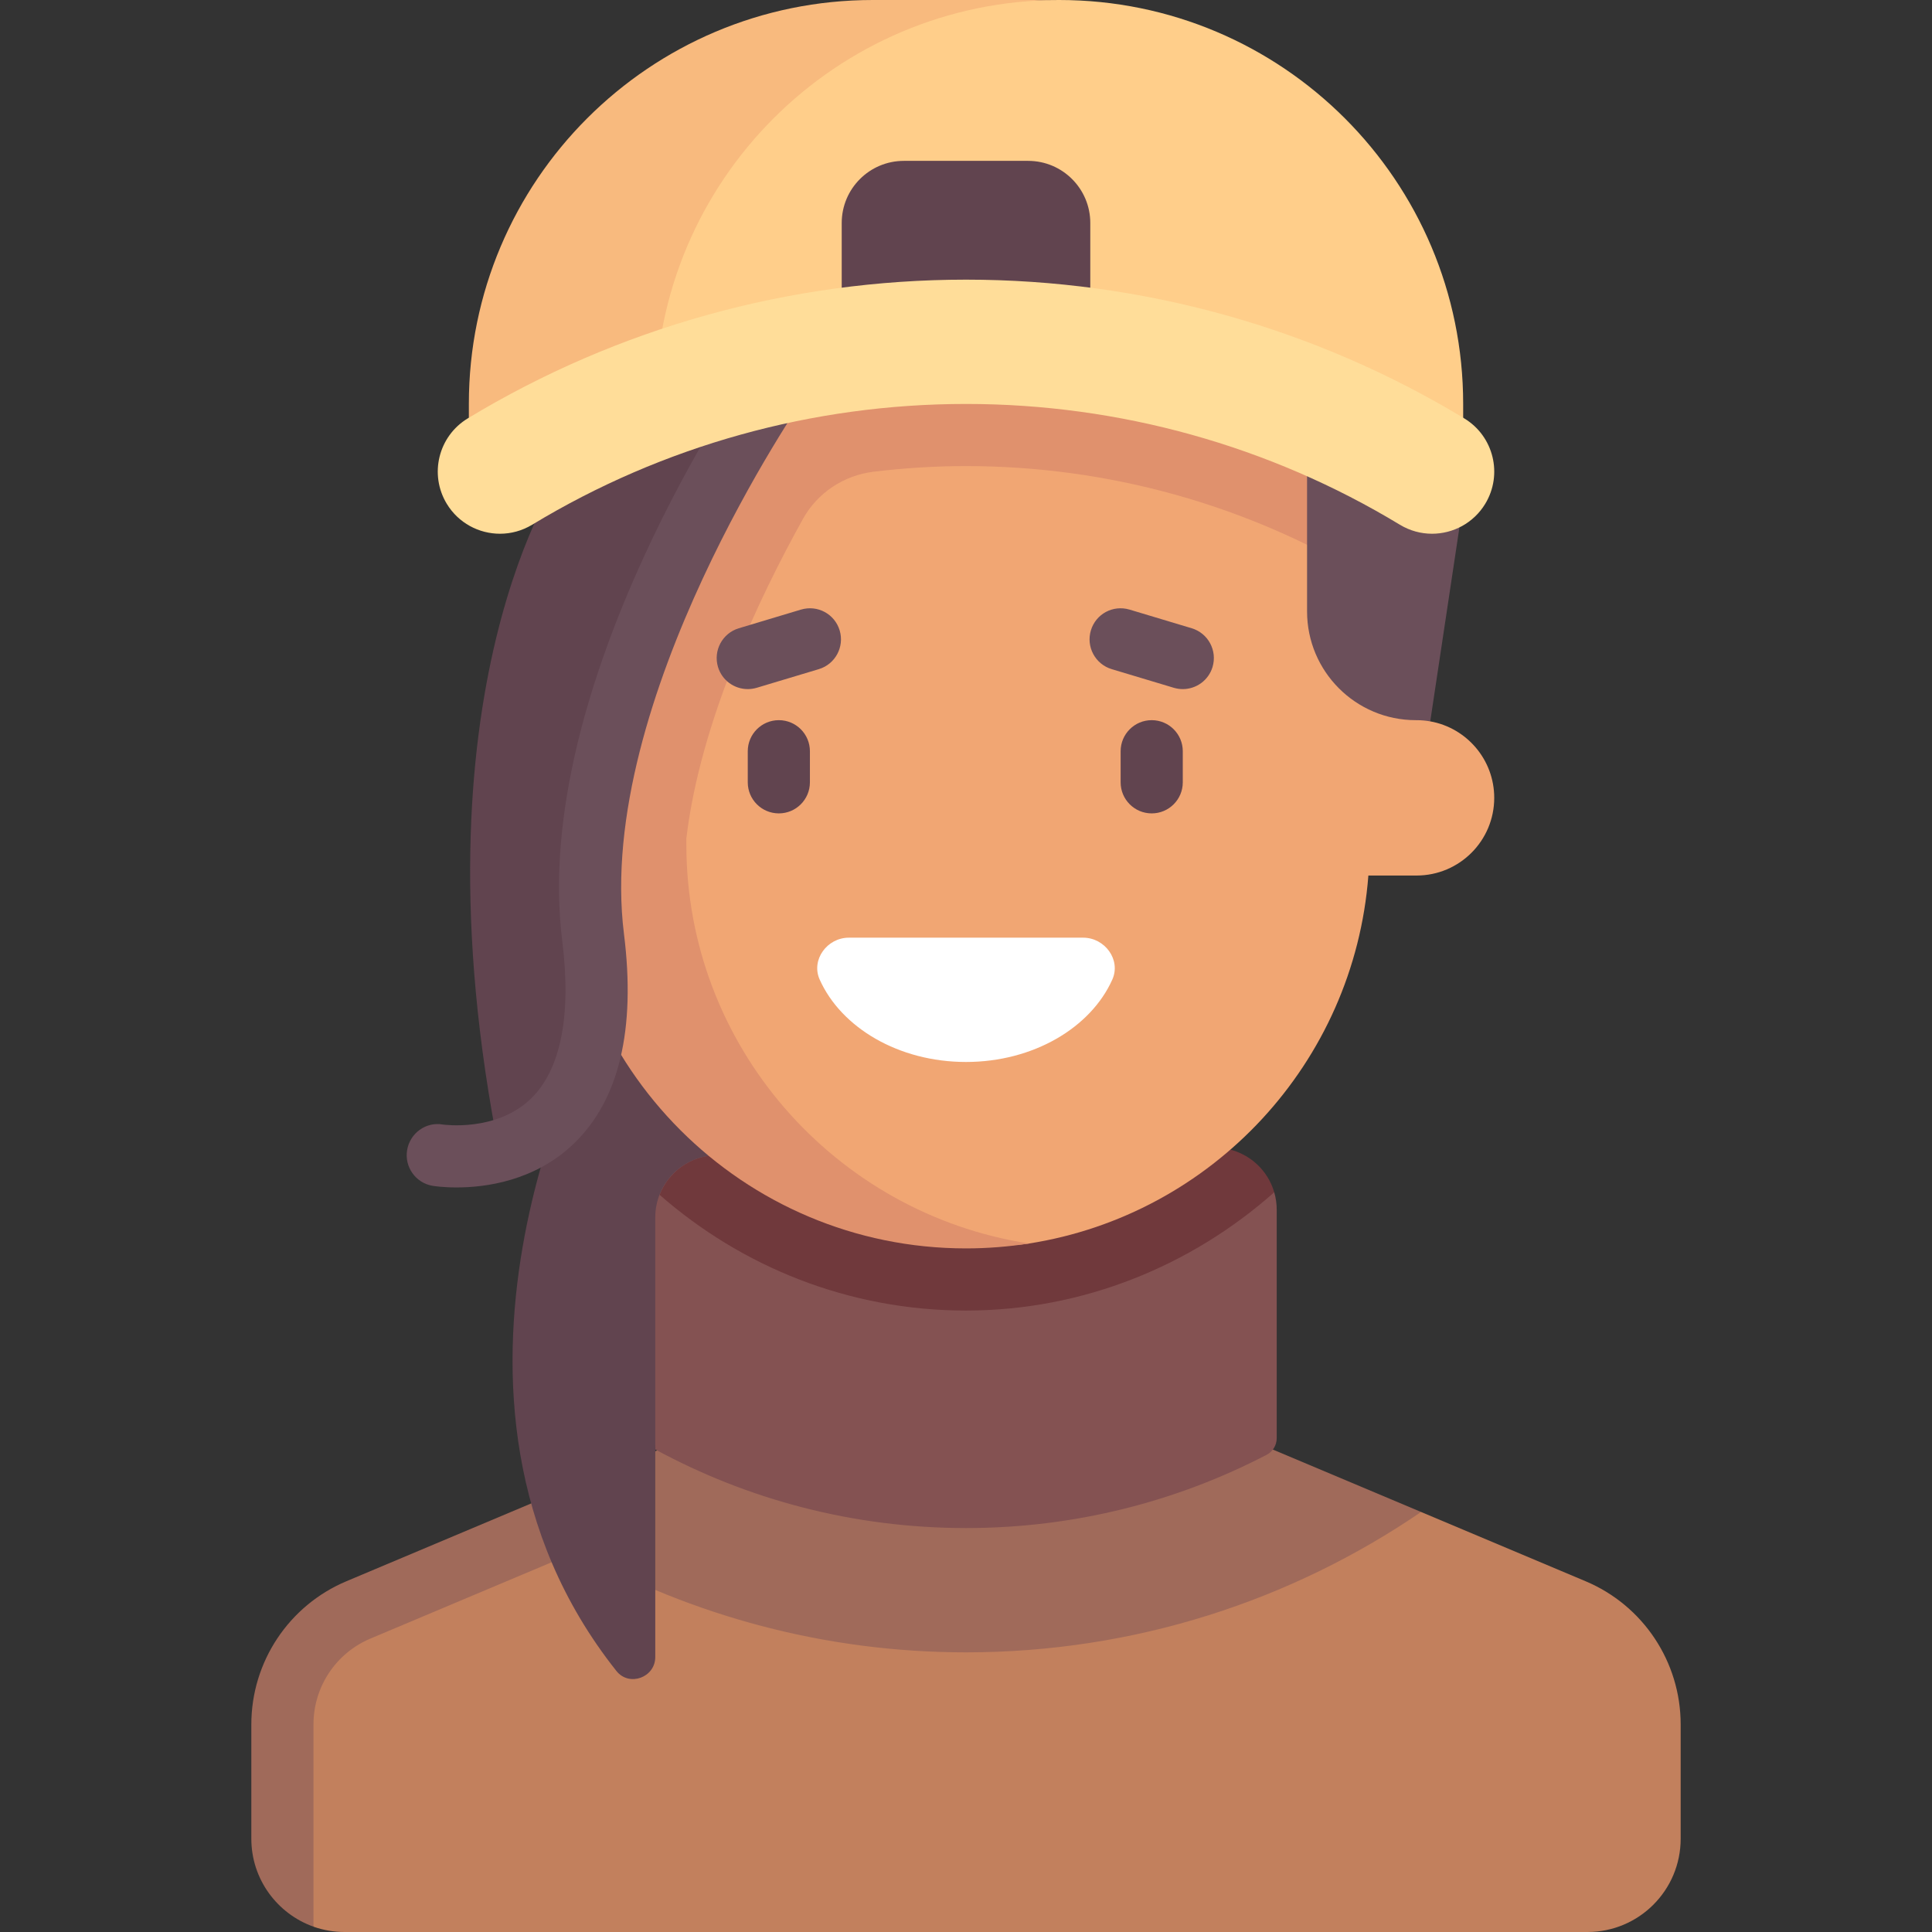 <svg id="Capa_1" enable-background="new 0 0 512 512" height="512" viewBox="0 0 512 512" width="512" xmlns="http://www.w3.org/2000/svg"><rect x="0" y="0" width="512" height="512" fill="#333333" stroke="none"/><g><path d="m420.199 419.046-43.6-18.358-187.301-4.789-97.496 29.973c-15.267 6.428-19.137 14.555-19.137 31.12v30.305l10.409 23.297c2.576.911 5.349 1.406 8.237 1.406h329.379c13.643 0 24.704-11.06 24.704-24.704v-30.305c0-16.565-9.928-31.517-25.195-37.945z" fill="#c2805d"/><g><path d="m376.599 400.688-87.661-36.91h-65.876l-131.261 55.268c-15.267 6.428-25.195 21.38-25.195 37.945v30.305c0 10.74 6.896 19.888 16.469 23.291v-53.6c0-9.963 5.935-18.898 15.118-22.758l54.583-22.986c30.627 16.908 65.765 26.645 103.224 26.645 44.735.001 86.251-13.738 120.599-37.2z" fill="#a06a5a"/></g><path d="m337.685 315.965-147.758-16.5c-9.019.107-25.608 14.438-25.608 23.457l9.335 61.198c24.484 13.284 52.532 20.832 82.345 20.832 28.74 0 55.84-7.014 79.687-19.42 1.643-.855 2.658-2.57 2.658-4.422v-60.514c.001-1.608-.229-3.162-.659-4.631z" fill="#845252"/><g><path d="m256 347.31c31.092 0 59.786-11.922 81.685-31.345-1.658-5.729-6.332-10.13-12.2-11.442l-135.557 1.614c-6.911.082-12.753 4.426-15.122 10.504 21.736 19.032 50.101 30.669 81.194 30.669z" fill="#70393c"/></g><g><path d="m157.186 273.199s-51.937 96.455 6.175 169.635c3.374 4.249 10.293 1.721 10.293-3.704v-116.523c0-9.096 7.373-16.469 16.469-16.469h24.704l-32.938-32.938h-24.703z" fill="#61444f"/></g><g><path d="m280.706 0c-80.766 0-134.63 47.927-134.63 107.049v16.469h241.679v-16.469c0-59.122-47.928-107.049-107.049-107.049z" fill="#ffce8a"/></g><g><path d="m280.704 0h-49.405c-59.122 0-107.049 47.928-107.049 107.049v16.469h49.405v-16.469c0-59.121 47.927-107.049 107.049-107.049z" fill="#f8ba7e"/></g><g><path d="m375.401 186.13-12.352-77.622-107.049-16.469-107.049 16.469 7.116 115.283c0 59.121 40.812 106.053 99.933 106.053 5.68 0 11.256.553 16.695-.299 48.511-7.605 86.146-47.829 89.938-97.519h12.768c11.37 0 20.586-9.217 20.586-20.586 0-10.131-7.318-18.553-16.957-20.267z" fill="#f1a673"/></g><g><path d="m212.784 137.529c3.865-6.955 10.844-11.56 18.743-12.519 8.18-.993 16.362-1.493 24.476-1.493 37.639 0 74.45 10.246 106.454 29.631 2.457 1.484 5.084 2.607 7.8 3.406l-7.207-48.047-107.05-16.468-107.049 16.469v115.283c0 59.121 47.928 107.049 107.049 107.049 5.633 0 11.299-.456 16.695-1.295-51.307-7.918-90.805-52.23-90.805-105.753v-1.586c3.65-30.912 19.314-63.84 30.894-84.677z" fill="#e0916d"/></g><g><path d="m148.951 124.977s-41.173 57.642-16.469 181.16l24.704-16.469v-74.111l41.173-107.049z" fill="#61444f"/></g><g><path d="m121.007 314.685c-3.643 0-6.055-.378-6.345-.426-4.487-.748-7.519-4.994-6.771-9.473.748-4.487 4.986-7.575 9.473-6.771.105 0 14.153 2.059 23.369-6.892 7.865-7.639 10.727-22.026 8.283-41.607-8.532-68.24 48.402-150.497 50.831-153.963 2.597-3.731 7.72-4.648 11.467-2.026 3.723 2.605 4.632 7.744 2.026 11.467-.555.796-55.72 80.56-47.984 142.48 3.176 25.379-1.303 44.1-13.317 55.623-10.325 9.915-23.393 11.588-31.032 11.588z" fill="#6b4f5a"/></g><g><path d="m375.208 190.852.001.002h.192c1.241 0 2.448.108 3.629.319l8.723-57.96-41.366-16.469v45.288c0 15.916 12.903 28.82 28.821 28.82z" fill="#6b4f5a"/></g><g><path d="m272.469 42.632h-32.938c-9.095 0-16.469 7.373-16.469 16.469v32.938h65.876v-32.938c0-9.096-7.373-16.469-16.469-16.469z" fill="#61444f"/></g><g><path d="m388.052 110.885c-39.729-24.056-85.389-36.774-132.05-36.774s-92.321 12.718-132.05 36.774c-7.78 4.712-10.265 14.841-5.557 22.621 3.096 5.11 8.532 7.941 14.105 7.941 2.907 0 5.846-.772 8.516-2.384 34.579-20.944 74.34-32.013 114.986-32.013s80.407 11.069 114.986 32.013c2.67 1.612 5.609 2.384 8.516 2.384 5.573 0 11.009-2.831 14.105-7.941 4.708-7.781 2.223-17.909-5.557-22.621z" fill="#fd9"/></g><g><path d="m206.4 215.557c-4.551 0-8.235-3.683-8.235-8.235v-8.235c0-4.551 3.683-8.235 8.235-8.235s8.235 3.683 8.235 8.235v8.235c-.001 4.552-3.684 8.235-8.235 8.235z" fill="#61444f"/></g><g><path d="m305.214 215.557c-4.552 0-8.235-3.683-8.235-8.235v-8.235c0-4.551 3.683-8.235 8.235-8.235s8.235 3.683 8.235 8.235v8.235c0 4.552-3.683 8.235-8.235 8.235z" fill="#61444f"/></g><g><path d="m198.165 182.619c-3.546 0-6.819-2.3-7.889-5.862-1.303-4.359 1.166-8.95 5.516-10.261l16.469-4.946c4.407-1.311 8.95 1.166 10.261 5.516 1.303 4.359-1.166 8.95-5.516 10.261l-16.469 4.946c-.796.233-1.592.346-2.372.346z" fill="#6b4f5a"/></g><g><path d="m313.449 182.619c-.78 0-1.576-.113-2.372-.346l-16.469-4.946c-4.35-1.311-6.819-5.902-5.516-10.261 1.303-4.35 5.83-6.827 10.261-5.516l16.469 4.946c4.35 1.311 6.819 5.902 5.516 10.261-1.07 3.562-4.343 5.862-7.889 5.862z" fill="#6b4f5a"/></g><g><path d="m224.944 248.495c-5.732 0-10.064 5.854-7.726 11.087 5.69 12.737 20.906 21.851 38.782 21.851s33.092-9.114 38.782-21.851c2.338-5.233-1.995-11.087-7.726-11.087z" fill="#fff"/></g></g></svg>